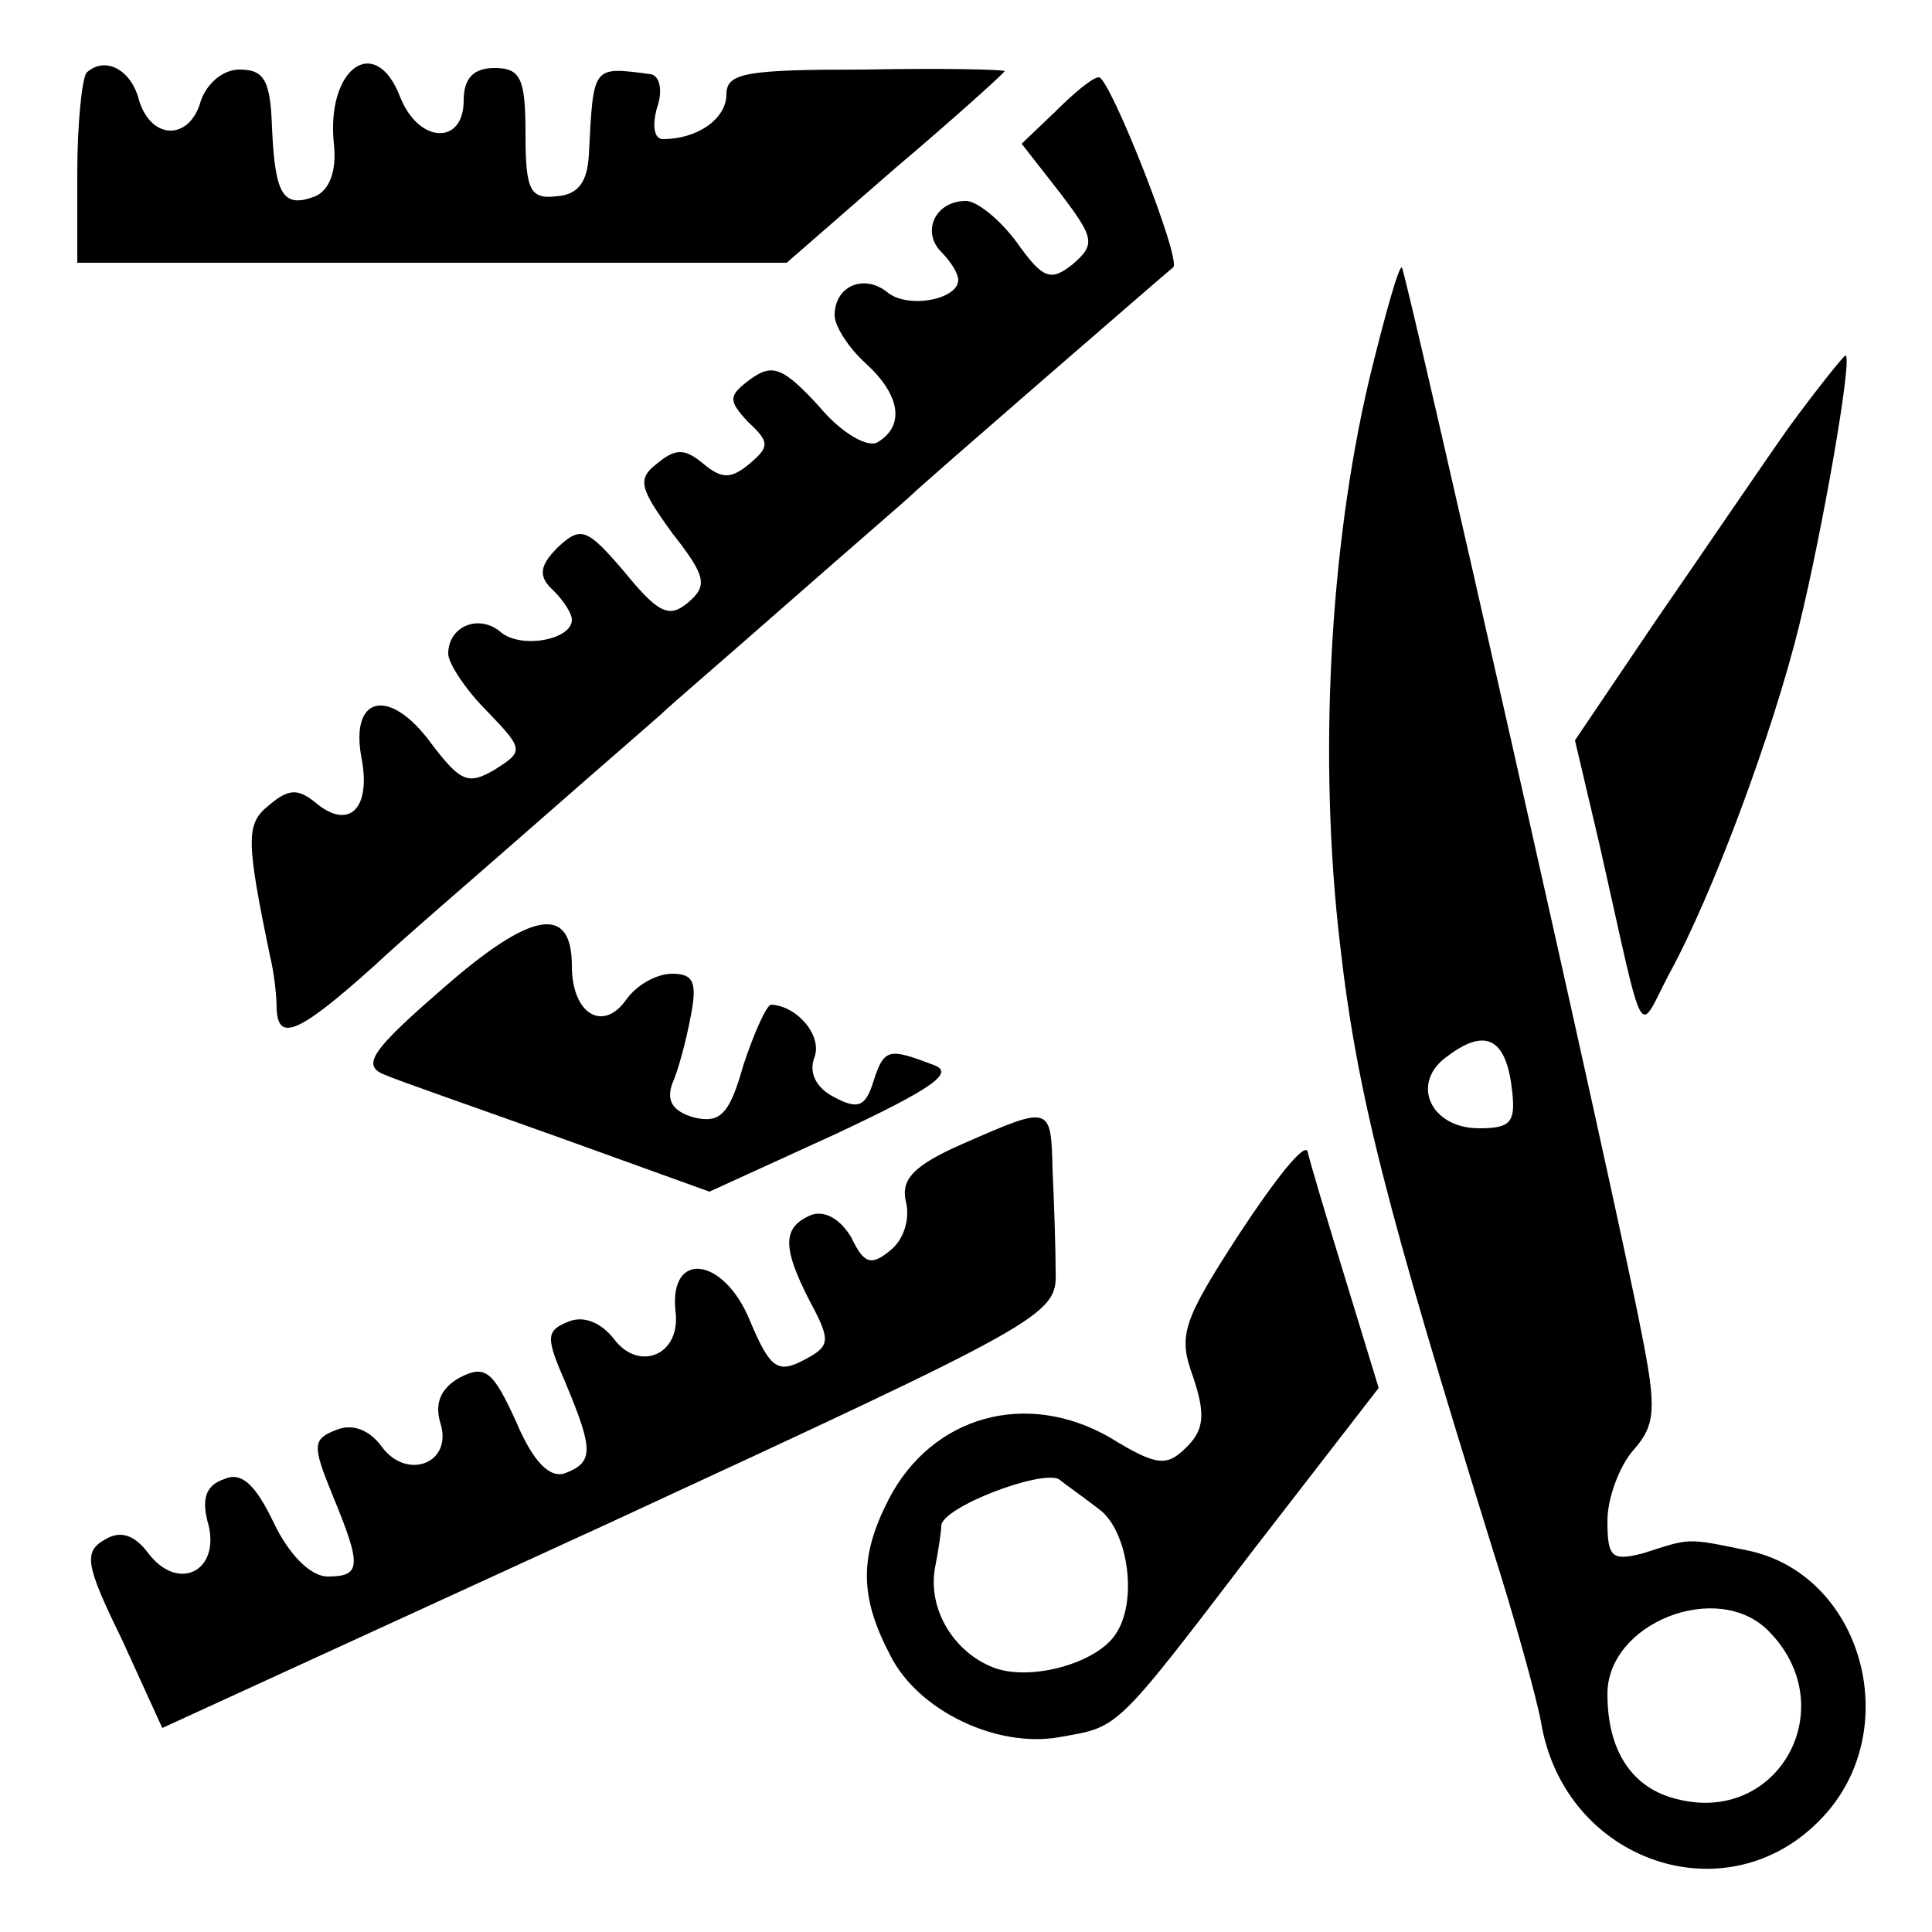 <?xml version="1.0" standalone="no"?>
<!DOCTYPE svg PUBLIC "-//W3C//DTD SVG 20010904//EN"
 "http://www.w3.org/TR/2001/REC-SVG-20010904/DTD/svg10.dtd">
<svg version="1.0" xmlns="http://www.w3.org/2000/svg"
 width="125pt" height="125pt" viewBox="0 0 125 125"
 preserveAspectRatio="xMidYMid meet">
<g transform="translate(0,125) scale(0.1,-0.1)"
fill="#000000" stroke="none">
<path d="M56 1203 c-3 -4 -6 -33 -6 -65 l0 -58 229 0 230 0 70 61 c39 33 71
62 71 63 0 1 -40 2 -90 1 -77 0 -90 -2 -90 -16 0 -16 -19 -29 -41 -29 -6 0 -7
9 -4 20 4 11 2 21 -4 22 -38 5 -37 6 -40 -52 -1 -18 -7 -26 -21 -27 -17 -2
-20 4 -20 40 0 36 -3 43 -20 43 -14 0 -20 -7 -20 -21 0 -29 -29 -28 -41 2 -16
42 -48 19 -43 -30 2 -18 -3 -30 -12 -34 -21 -8 -26 1 -28 44 -1 31 -5 38 -21
38 -11 0 -21 -9 -25 -20 -7 -26 -32 -26 -40 0 -5 20 -22 29 -34 18z"/>
<path d="M683 1178 l-22 -21 25 -32 c22 -29 23 -33 8 -46 -14 -11 -19 -10 -36
14 -11 15 -26 27 -33 27 -20 0 -29 -20 -16 -33 6 -6 11 -14 11 -18 0 -13 -33
-19 -46 -8 -15 12 -34 4 -34 -15 0 -7 9 -21 20 -31 22 -20 26 -40 8 -51 -6 -4
-23 5 -38 23 -23 25 -30 28 -44 18 -15 -11 -15 -14 -2 -28 14 -13 14 -16 1
-27 -12 -10 -18 -10 -30 0 -12 10 -18 10 -30 0 -13 -10 -11 -16 10 -45 22 -28
23 -34 10 -45 -12 -10 -19 -7 -41 20 -24 28 -28 30 -43 16 -12 -12 -13 -19 -3
-28 7 -7 12 -15 12 -19 0 -13 -33 -19 -46 -8 -14 12 -34 4 -34 -14 0 -6 11
-23 25 -37 24 -25 24 -26 5 -38 -17 -10 -22 -8 -41 17 -27 37 -53 31 -45 -10
6 -32 -8 -46 -29 -29 -12 10 -18 10 -31 -1 -15 -12 -15 -22 1 -99 2 -8 4 -23
4 -33 1 -21 14 -16 63 28 18 17 67 59 108 95 41 36 77 67 80 70 3 3 39 34 80
70 41 36 77 67 80 70 7 7 164 143 169 147 6 4 -41 123 -48 123 -4 0 -16 -10
-28 -22z"/>
<path d="M886 1005 c-26 -110 -33 -247 -19 -366 11 -97 30 -170 98 -389 15
-47 29 -98 32 -114 15 -91 121 -127 182 -62 54 57 26 158 -49 173 -39 8 -36 8
-67 -2 -20 -5 -23 -3 -23 21 0 15 8 36 17 46 14 16 15 26 5 76 -16 84 -152
685 -155 689 -2 1 -11 -31 -21 -72z m92 -458 c3 -23 0 -27 -21 -27 -32 0 -45
30 -20 47 24 18 37 11 41 -20z m166 -352 c49 -49 7 -126 -59 -109 -29 7 -45
31 -45 68 0 46 71 74 104 41z"/>
<path d="M1157 973 c-19 -27 -57 -83 -86 -125 l-52 -77 16 -68 c30 -133 24
-123 45 -83 28 51 67 156 84 225 15 61 35 175 30 175 -1 0 -18 -21 -37 -47z"/>
<path d="M286 610 c-45 -39 -52 -49 -38 -55 9 -4 61 -22 114 -41 l97 -35 81
37 c64 30 78 40 64 45 -29 11 -32 11 -39 -11 -5 -16 -10 -18 -25 -10 -12 6
-17 16 -13 26 5 14 -11 33 -28 34 -3 0 -11 -18 -18 -39 -9 -32 -15 -38 -32
-34 -14 4 -18 11 -14 22 4 9 9 28 12 44 4 21 2 27 -12 27 -10 0 -23 -7 -30
-17 -15 -21 -35 -9 -35 22 0 40 -26 36 -84 -15z"/>
<path d="M623 510 c-32 -14 -40 -23 -37 -37 3 -11 -1 -25 -10 -32 -12 -10 -17
-9 -25 8 -7 12 -17 18 -26 15 -19 -8 -19 -21 -1 -56 14 -26 13 -29 -4 -38 -17
-9 -22 -5 -35 26 -17 41 -52 45 -48 6 4 -29 -24 -40 -40 -18 -8 10 -19 15 -29
11 -15 -6 -15 -10 -2 -40 18 -43 18 -51 0 -58 -10 -4 -21 7 -32 33 -15 33 -20
37 -36 29 -13 -7 -17 -17 -13 -30 8 -26 -22 -37 -38 -15 -8 11 -19 15 -29 11
-16 -6 -16 -10 -3 -42 19 -46 19 -53 -3 -53 -11 0 -25 14 -35 35 -12 25 -21
33 -32 28 -12 -4 -15 -13 -10 -30 7 -30 -20 -43 -39 -18 -9 12 -18 15 -28 9
-14 -8 -13 -16 11 -65 l26 -57 290 133 c281 130 289 134 288 162 0 15 -1 45
-2 66 -1 42 -1 42 -58 17z"/>
<path d="M802 452 c-37 -57 -40 -66 -30 -93 8 -24 7 -34 -4 -45 -13 -13 -19
-13 -50 6 -54 31 -115 14 -143 -40 -19 -37 -19 -63 1 -101 18 -36 69 -60 109
-53 39 7 35 2 125 120 l82 106 -22 72 c-12 39 -23 76 -24 81 -2 6 -21 -18 -44
-53z m-89 -180 c17 -15 23 -58 9 -79 -12 -19 -55 -31 -79 -22 -26 10 -43 38
-38 65 2 10 4 23 4 27 1 12 64 36 76 30 5 -4 18 -13 28 -21z"/>
</g>
</svg>
